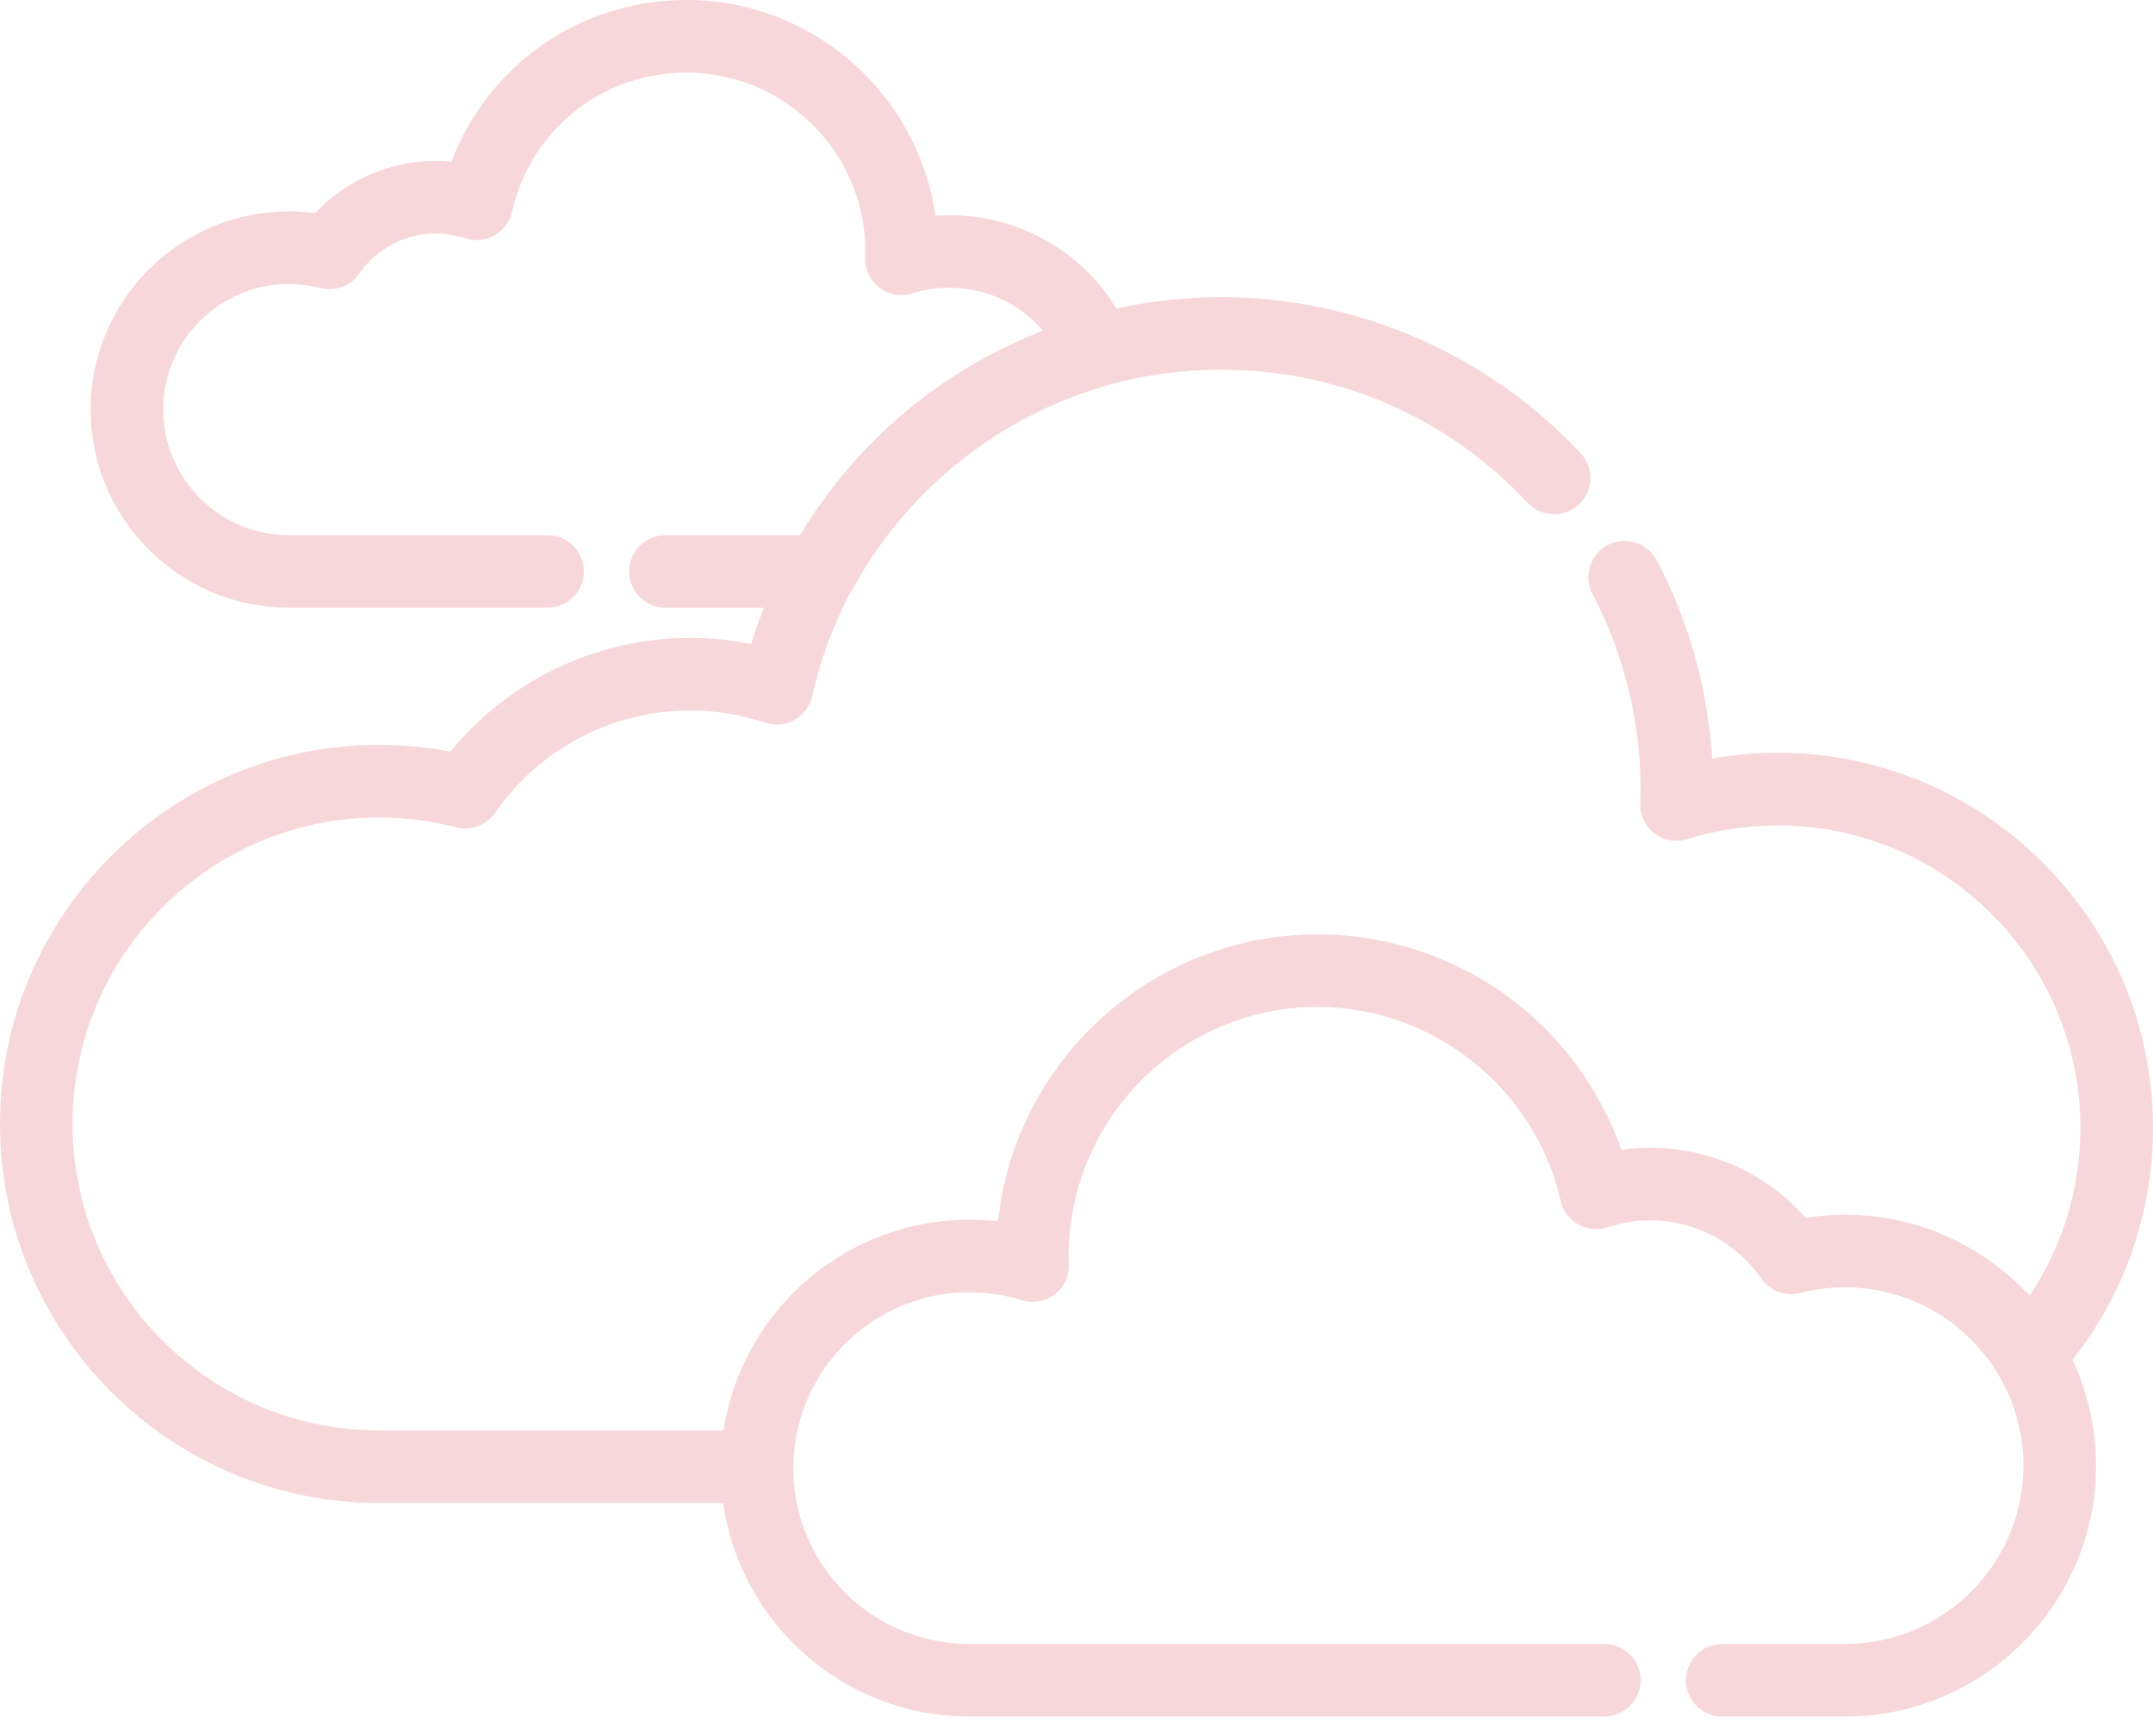 <svg width="62" height="50" viewBox="0 0 62 50" fill="none" xmlns="http://www.w3.org/2000/svg">
<path d="M62 32.483C62 26.527 57.154 21.681 51.198 21.681C50.561 21.681 49.928 21.737 49.306 21.847C49.181 19.853 48.636 17.895 47.71 16.136C47.442 15.625 46.81 15.429 46.299 15.698C45.788 15.967 45.592 16.598 45.861 17.109C46.766 18.828 47.243 20.77 47.243 22.726C47.243 22.831 47.24 22.936 47.236 23.04L47.233 23.139C47.223 23.477 47.377 23.799 47.646 24.004C47.915 24.208 48.267 24.27 48.59 24.168C49.431 23.905 50.308 23.771 51.198 23.771C56.002 23.771 59.91 27.68 59.91 32.483C59.91 34.218 59.397 35.894 58.447 37.318C58.41 37.278 58.372 37.241 58.334 37.202C58.293 37.16 58.252 37.116 58.21 37.075C58.182 37.047 58.153 37.02 58.125 36.993C58.059 36.93 57.992 36.868 57.924 36.807C57.913 36.798 57.902 36.789 57.891 36.779C56.619 35.663 54.954 34.984 53.133 34.984C52.753 34.984 52.373 35.014 51.999 35.073C50.872 33.798 49.245 33.055 47.523 33.055C47.244 33.055 46.966 33.075 46.69 33.113C46.123 31.5 45.11 30.054 43.769 28.968C42.129 27.641 40.062 26.91 37.948 26.91C33.178 26.91 29.238 30.535 28.739 35.175C28.464 35.143 28.187 35.127 27.908 35.127C27.791 35.127 27.674 35.13 27.559 35.136C27.514 35.138 27.471 35.142 27.426 35.145C27.356 35.15 27.286 35.155 27.216 35.161C27.16 35.167 27.104 35.174 27.049 35.181C26.992 35.188 26.937 35.194 26.881 35.202C26.817 35.212 26.754 35.222 26.691 35.233C26.646 35.241 26.6 35.249 26.555 35.258C26.484 35.271 26.414 35.286 26.344 35.302C26.31 35.31 26.275 35.318 26.241 35.326C26.162 35.345 26.084 35.365 26.006 35.386C25.985 35.392 25.963 35.398 25.941 35.405C25.852 35.43 25.765 35.457 25.678 35.485C25.672 35.487 25.667 35.489 25.662 35.491C23.45 36.224 21.714 38.009 21.049 40.251C21.048 40.255 21.047 40.258 21.047 40.262C21.017 40.361 20.989 40.461 20.965 40.562C20.964 40.563 20.964 40.563 20.964 40.564C20.913 40.771 20.869 40.982 20.837 41.196H10.916C6.049 41.196 2.09 37.236 2.09 32.369C2.09 27.503 6.049 23.543 10.916 23.543C11.666 23.543 12.413 23.638 13.137 23.825C13.561 23.934 14.008 23.768 14.257 23.408C15.535 21.564 17.635 20.462 19.874 20.462C20.61 20.462 21.338 20.581 22.038 20.814C22.317 20.908 22.624 20.878 22.881 20.733C23.139 20.588 23.322 20.341 23.387 20.053C23.626 18.997 23.996 18.002 24.477 17.082C24.507 17.043 24.534 17.001 24.558 16.957C26.109 14.111 28.779 11.977 31.884 11.102C31.921 11.092 31.957 11.079 31.992 11.065C33.005 10.793 34.069 10.648 35.165 10.648C38.546 10.648 41.68 12.009 43.99 14.48C44.384 14.901 45.045 14.924 45.467 14.529C45.889 14.135 45.911 13.474 45.517 13.053C42.846 10.196 39.073 8.558 35.165 8.558C34.148 8.558 33.137 8.669 32.152 8.885C31.134 7.228 29.33 6.197 27.339 6.197C27.204 6.197 27.07 6.201 26.936 6.211C26.434 2.704 23.411 0 19.768 0C16.707 0 14.054 1.87 13.001 4.656C12.851 4.642 12.699 4.634 12.547 4.634C11.222 4.634 9.967 5.187 9.073 6.139C8.822 6.106 8.569 6.089 8.316 6.089C5.17 6.089 2.61 8.649 2.61 11.795C2.61 14.941 5.17 17.501 8.316 17.501H15.769C16.346 17.501 16.814 17.034 16.814 16.456C16.814 15.88 16.346 15.412 15.769 15.412H8.317C6.323 15.412 4.7 13.789 4.7 11.795C4.7 9.801 6.323 8.179 8.317 8.179C8.624 8.179 8.93 8.217 9.228 8.294C9.652 8.404 10.099 8.237 10.348 7.878C10.848 7.155 11.67 6.724 12.547 6.724C12.835 6.724 13.121 6.77 13.394 6.862C13.674 6.955 13.981 6.925 14.238 6.781C14.495 6.636 14.679 6.388 14.744 6.101C15.277 3.739 17.343 2.09 19.768 2.09C22.608 2.09 24.92 4.401 24.92 7.241C24.92 7.286 24.918 7.329 24.916 7.373L24.915 7.418C24.904 7.756 25.057 8.079 25.327 8.284C25.596 8.488 25.948 8.55 26.271 8.449C26.616 8.341 26.975 8.286 27.339 8.286C28.397 8.286 29.372 8.748 30.037 9.52C30 9.534 29.965 9.55 29.928 9.565C29.862 9.591 29.797 9.619 29.731 9.646C29.628 9.689 29.525 9.732 29.424 9.778C29.302 9.831 29.182 9.888 29.061 9.945C29.02 9.965 28.979 9.984 28.937 10.005C27.988 10.469 27.089 11.037 26.261 11.707C25.14 12.615 24.169 13.688 23.377 14.877C23.346 14.925 23.315 14.973 23.284 15.021C23.217 15.123 23.152 15.226 23.088 15.33C23.071 15.358 23.053 15.384 23.036 15.412H19.164C18.587 15.412 18.119 15.88 18.119 16.457C18.119 17.034 18.587 17.502 19.164 17.502H21.999C21.862 17.845 21.738 18.193 21.628 18.547C21.052 18.431 20.465 18.372 19.873 18.372C17.188 18.372 14.657 19.584 12.97 21.647C12.294 21.518 11.606 21.453 10.916 21.453C4.897 21.453 0 26.35 0 32.369C0 38.388 4.897 43.285 10.916 43.285H20.826C21.315 46.756 24.303 49.436 27.908 49.436H46.2C46.777 49.436 47.245 48.968 47.245 48.391C47.245 47.814 46.777 47.346 46.2 47.346H27.908C25.115 47.346 22.843 45.074 22.843 42.282C22.843 42.252 22.845 42.223 22.846 42.193C22.847 42.127 22.849 42.061 22.852 41.995C22.853 41.98 22.855 41.965 22.856 41.949C22.86 41.878 22.866 41.807 22.873 41.736C22.874 41.73 22.875 41.723 22.876 41.716C23.159 39.191 25.314 37.217 27.908 37.217C28.426 37.217 28.936 37.295 29.425 37.448C29.748 37.549 30.1 37.487 30.37 37.282C30.639 37.078 30.793 36.755 30.782 36.416L30.78 36.359C30.777 36.297 30.775 36.235 30.775 36.172C30.775 32.217 33.993 28.999 37.948 28.999C41.269 28.999 44.211 31.348 44.942 34.584C45.007 34.872 45.191 35.119 45.448 35.264C45.706 35.409 46.012 35.438 46.292 35.345C46.69 35.212 47.104 35.145 47.523 35.145C48.797 35.145 49.992 35.772 50.719 36.822C50.968 37.182 51.416 37.348 51.84 37.238C52.261 37.129 52.696 37.074 53.133 37.074C53.234 37.074 53.336 37.078 53.436 37.084C53.474 37.086 53.511 37.089 53.548 37.092C53.609 37.097 53.669 37.103 53.728 37.11C53.777 37.115 53.826 37.121 53.874 37.128C53.914 37.134 53.954 37.141 53.994 37.148C55.317 37.372 56.47 38.103 57.244 39.134C57.247 39.138 57.249 39.142 57.252 39.146C57.891 40.002 58.269 41.063 58.269 42.21C58.269 45.042 55.965 47.346 53.133 47.346H49.595C49.018 47.346 48.55 47.814 48.55 48.391C48.55 48.968 49.018 49.436 49.595 49.436H53.133C57.117 49.436 60.359 46.194 60.359 42.21C60.359 41.122 60.115 40.09 59.683 39.163C61.18 37.264 62 34.92 62 32.483Z" fill="#F7D7DA"/>
</svg>

